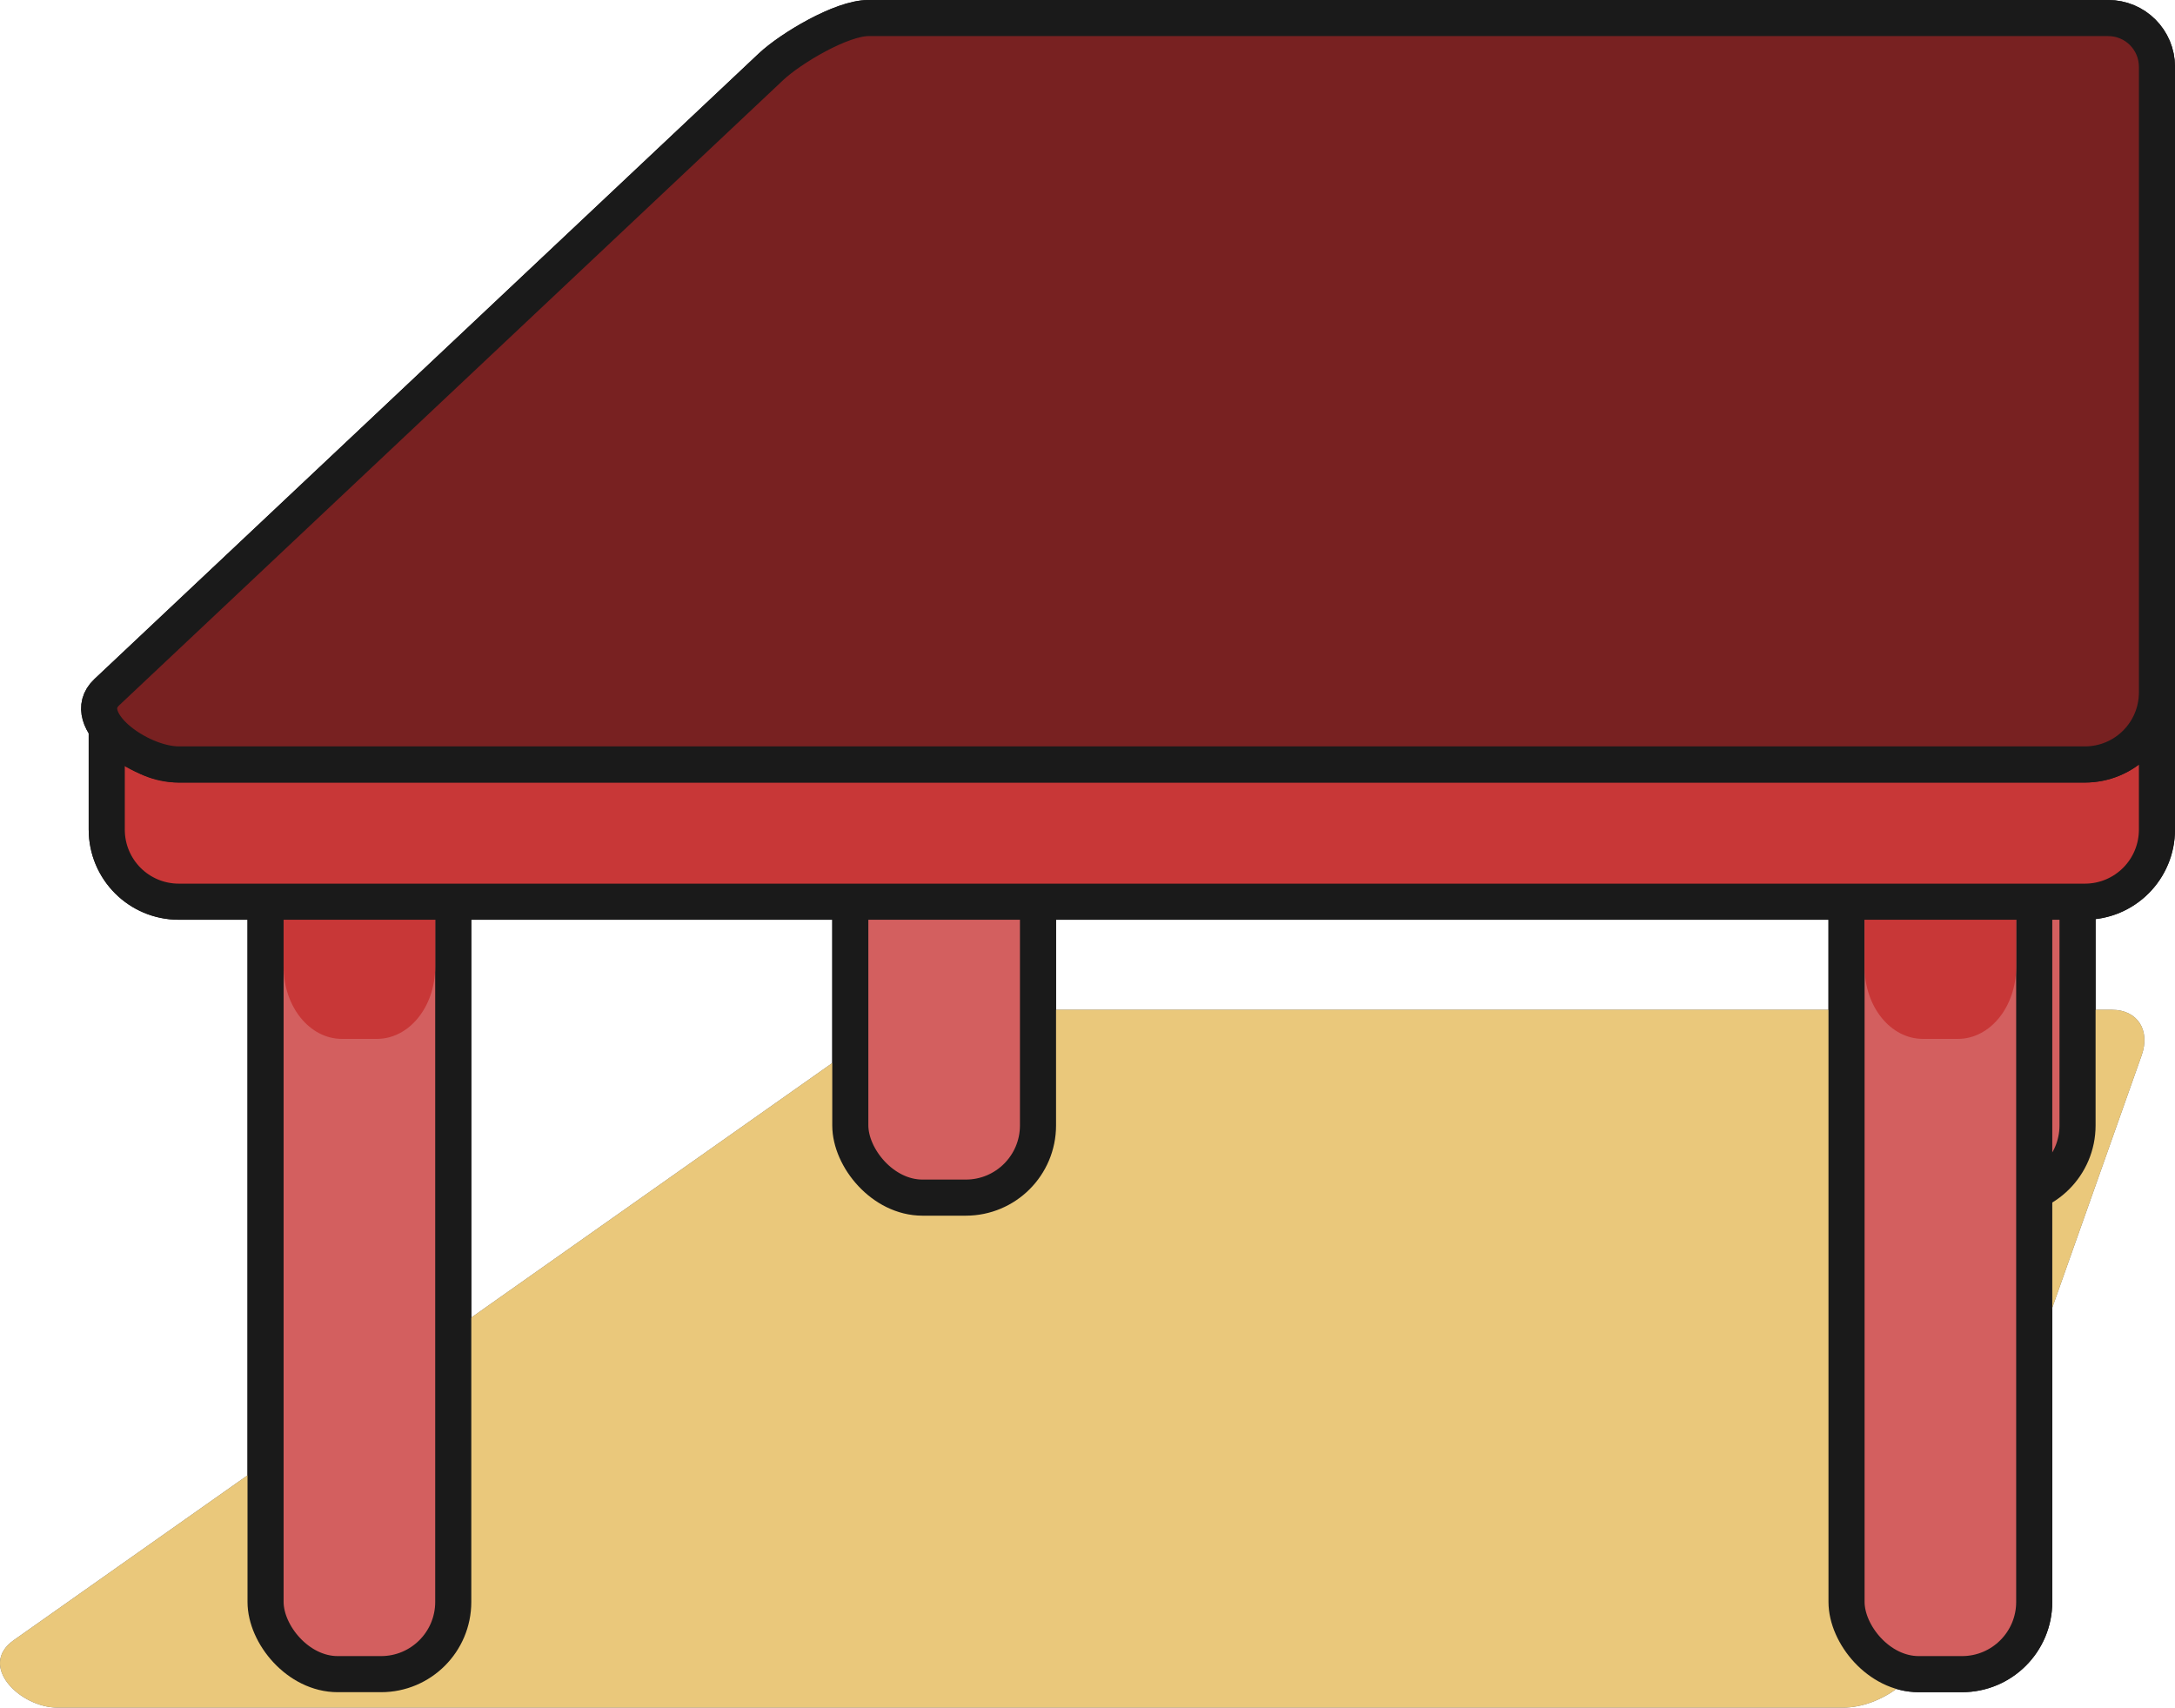 <?xml version="1.0" encoding="UTF-8" standalone="no"?>
<!-- Created with Inkscape (http://www.inkscape.org/) -->

<svg
   xmlns:dc="http://purl.org/dc/elements/1.1/"
   xmlns:cc="http://creativecommons.org/ns#"
   xmlns:rdf="http://www.w3.org/1999/02/22-rdf-syntax-ns#"
   xmlns:svg="http://www.w3.org/2000/svg"
   xmlns="http://www.w3.org/2000/svg"
   xmlns:sodipodi="http://sodipodi.sourceforge.net/DTD/sodipodi-0.dtd"
   xmlns:inkscape="http://www.inkscape.org/namespaces/inkscape"
   width="301.286"
   height="236.517"
   id="svg3895"
   version="1.1"
   inkscape:version="0.48.5 r10040"
   sodipodi:docname="table.svg"
   inkscape:export-filename="/home/vg/Project/boa/x-ray/assets/table.png"
   inkscape:export-xdpi="90.148224"
   inkscape:export-ydpi="90.148224">
  <defs
     id="defs3897" />
  <sodipodi:namedview
     id="base"
     pagecolor="#ffffff"
     bordercolor="#666666"
     borderopacity="1.0"
     inkscape:pageopacity="0.0"
     inkscape:pageshadow="2"
     inkscape:zoom="1"
     inkscape:cx="-38.476974"
     inkscape:cy="109.41558"
     inkscape:document-units="px"
     inkscape:current-layer="g4563"
     showgrid="false"
     fit-margin-top="0"
     fit-margin-left="0"
     fit-margin-right="0"
     fit-margin-bottom="0"
     inkscape:window-width="1366"
     inkscape:window-height="715"
     inkscape:window-x="0"
     inkscape:window-y="0"
     inkscape:window-maximized="1" />
  <g
     inkscape:label="Layer 1"
     inkscape:groupmode="layer"
     id="layer1"
     transform="translate(-388.214,-149.482)"
     sodipodi:insensitive="true">
    <path
       sodipodi:nodetypes="sssssssss"
       inkscape:connector-curvature="0"
       id="path4007"
       d="m 519.896,289.345 160.885,0 c 3.509,0 5.335,2.819 4.095,6.321 l -28.68,80.984 c -1.834,5.18 -7.489,9.349 -12.68,9.349 l -247.329,0 c -5.19,0 -11.094,-5.799 -6.058,-9.349 l 114.87,-80.984 c 3.405,-2.4 11.387,-6.321 14.896,-6.321 z"
       style="fill:#666666;fill-opacity:1;stroke:none" />
    <rect
       style="fill:#782121;fill-opacity:1;stroke:#1a1a1a;stroke-width:5;stroke-miterlimit:4;stroke-opacity:1;stroke-dasharray:none"
       id="rect3997"
       width="26"
       height="130"
       x="650"
       y="185.362"
       rx="10"
       ry="10" />
    <path
       inkscape:connector-curvature="0"
       id="path3999"
       d="m 660.577,185.375 c -4.475,0 -8.077,4.46 -8.077,10 l 0,22 c 0,5.54 3.602,10 8.077,10 l 4.846,0 c 4.475,0 8.077,-4.46 8.077,-10 l 0,-22 c 0,-5.54 -3.602,-10 -8.077,-10 l -4.846,0 z"
       style="fill:#501616;fill-opacity:1;stroke:none" />
    <rect
       ry="10"
       rx="10"
       y="185.362"
       x="506"
       height="130"
       width="26"
       id="rect3993"
       style="fill:#782121;fill-opacity:1;stroke:#1a1a1a;stroke-width:5;stroke-miterlimit:4;stroke-opacity:1;stroke-dasharray:none" />
    <path
       style="fill:#501616;fill-opacity:1;stroke:none"
       d="m 516.577,185.375 c -4.475,0 -8.077,4.46 -8.077,10 l 0,22 c 0,5.54 3.602,10 8.077,10 l 4.846,0 c 4.475,0 8.077,-4.46 8.077,-10 l 0,-22 c 0,-5.54 -3.602,-10 -8.077,-10 l -4.846,0 z"
       id="path3995"
       inkscape:connector-curvature="0" />
    <g
       id="g4001"
       transform="translate(0,-32)">
      <rect
         ry="10"
         rx="10"
         y="283.362"
         x="644"
         height="130"
         width="26"
         id="rect3989"
         style="fill:#782121;fill-opacity:1;stroke:#1a1a1a;stroke-width:5;stroke-miterlimit:4;stroke-opacity:1;stroke-dasharray:none" />
      <path
         style="fill:#501616;fill-opacity:1;stroke:none"
         d="m 654.577,283.375 c -4.475,0 -8.077,4.46 -8.077,10 l 0,22 c 0,5.54 3.602,10 8.077,10 l 4.846,0 c 4.475,0 8.077,-4.46 8.077,-10 l 0,-22 c 0,-5.54 -3.602,-10 -8.077,-10 l -4.846,0 z"
         id="path3991"
         inkscape:connector-curvature="0" />
      <rect
         style="fill:#782121;fill-opacity:1;stroke:#1a1a1a;stroke-width:5;stroke-miterlimit:4;stroke-opacity:1;stroke-dasharray:none"
         id="rect3985"
         width="26"
         height="130"
         x="425"
         y="283.362"
         rx="10"
         ry="10" />
      <path
         inkscape:connector-curvature="0"
         id="rect3981"
         d="m 435.577,283.375 c -4.475,0 -8.077,4.46 -8.077,10 l 0,22 c 0,5.54 3.602,10 8.077,10 l 4.846,0 c 4.475,0 8.077,-4.46 8.077,-10 l 0,-22 c 0,-5.54 -3.602,-10 -8.077,-10 l -4.846,0 z"
         style="fill:#501616;fill-opacity:1;stroke:none" />
    </g>
    <path
       style="fill:#c83737;fill-opacity:1;stroke:#1a1a1a;stroke-width:5;stroke-miterlimit:4;stroke-opacity:1"
       d="m 403,245.375 0,19 c 0,5.54 4.46,10 10,10 l 264,0 c 5.54,0 10,-4.46 10,-10 l 0,-19 c 0,5.54 -4.46,10 -10,10 l -264,0 c -5.54,0 -10,-4.46 -10,-10 z"
       id="rect3952"
       inkscape:connector-curvature="0"
       sodipodi:nodetypes="csssscssc" />
    <path
       style="fill:#d35f5f;fill-opacity:1;stroke:#1a1a1a;stroke-width:5;stroke-miterlimit:4;stroke-opacity:1"
       d="m 508.511,151.982 171.729,0 c 3.745,0 6.761,3.015 6.761,6.761 l 0,86.62 c 0,5.54 -4.46,10 -10,10 l -264,0 c -5.54,0 -14.034,-6.202 -10,-10 l 92,-86.62 c 2.727,-2.567 9.765,-6.761 13.511,-6.761 z"
       id="rect3950"
       inkscape:connector-curvature="0"
       sodipodi:nodetypes="sssssssss" />
  </g>
  <g
     transform="translate(-388.214,-149.482)"
     id="g4563"
     inkscape:groupmode="layer"
     inkscape:label="interact"
     style="display:inline">
    <path
       style="fill:#eac87b;fill-opacity:1;stroke:none"
       d="m 519.896,289.345 160.885,0 c 3.509,0 5.335,2.819 4.095,6.321 l -28.68,80.984 c -1.834,5.18 -7.489,9.349 -12.68,9.349 l -247.329,0 c -5.19,0 -11.094,-5.799 -6.058,-9.349 l 114.87,-80.984 c 3.405,-2.4 11.387,-6.321 14.896,-6.321 z"
       id="path4565"
       inkscape:connector-curvature="0"
       sodipodi:nodetypes="sssssssss" />
    <rect
       ry="10"
       rx="10"
       y="185.362"
       x="650"
       height="130"
       width="26"
       id="rect4567"
       style="fill:#d35f5f;fill-opacity:1;stroke:#1a1a1a;stroke-width:5;stroke-miterlimit:4;stroke-opacity:1;stroke-dasharray:none" />
    <path
       style="fill:#501616;fill-opacity:1;stroke:none"
       d="m 660.577,185.375 c -4.475,0 -8.077,4.46 -8.077,10 l 0,22 c 0,5.54 3.602,10 8.077,10 l 4.846,0 c 4.475,0 8.077,-4.46 8.077,-10 l 0,-22 c 0,-5.54 -3.602,-10 -8.077,-10 l -4.846,0 z"
       id="path4569"
       inkscape:connector-curvature="0" />
    <rect
       style="fill:#d35f5f;fill-opacity:1;stroke:#1a1a1a;stroke-width:5;stroke-miterlimit:4;stroke-opacity:1;stroke-dasharray:none"
       id="rect4571"
       width="26"
       height="130"
       x="506"
       y="185.362"
       rx="10"
       ry="10" />
    <path
       inkscape:connector-curvature="0"
       id="path4573"
       d="m 516.577,185.375 c -4.475,0 -8.077,4.46 -8.077,10 l 0,22 c 0,5.54 3.602,10 8.077,10 l 4.846,0 c 4.475,0 8.077,-4.46 8.077,-10 l 0,-22 c 0,-5.54 -3.602,-10 -8.077,-10 l -4.846,0 z"
       style="fill:#501616;fill-opacity:1;stroke:none" />
    <rect
       ry="10"
       rx="10"
       y="251.362"
       x="644"
       height="130"
       width="26"
       id="rect4577"
       style="fill:#d35f5f;fill-opacity:1;stroke:#1a1a1a;stroke-width:5;stroke-miterlimit:4;stroke-opacity:1;stroke-dasharray:none" />
    <path
       style="fill:#c83737;fill-opacity:1;stroke:none"
       d="m 654.577,251.375 c -4.475,0 -8.077,4.46 -8.077,10 l 0,22 c 0,5.54 3.602,10 8.077,10 l 4.846,0 c 4.475,0 8.077,-4.46 8.077,-10 l 0,-22 c 0,-5.54 -3.602,-10 -8.077,-10 l -4.846,0 z"
       id="path4579"
       inkscape:connector-curvature="0" />
    <rect
       style="fill:#d35f5f;fill-opacity:1;stroke:#1a1a1a;stroke-width:5;stroke-miterlimit:4;stroke-opacity:1;stroke-dasharray:none"
       id="rect4581"
       width="26"
       height="130"
       x="425"
       y="251.362"
       rx="10"
       ry="10" />
    <path
       inkscape:connector-curvature="0"
       id="path4583"
       d="m 435.577,251.375 c -4.475,0 -8.077,4.46 -8.077,10 l 0,22 c 0,5.54 3.602,10 8.077,10 l 4.846,0 c 4.475,0 8.077,-4.46 8.077,-10 l 0,-22 c 0,-5.54 -3.602,-10 -8.077,-10 l -4.846,0 z"
       style="fill:#c83737;fill-opacity:1;stroke:none" />
    <path
       sodipodi:nodetypes="csssscssc"
       inkscape:connector-curvature="0"
       id="path4585"
       d="m 403,245.375 0,19 c 0,5.54 4.46,10 10,10 l 264,0 c 5.54,0 10,-4.46 10,-10 l 0,-19 c 0,5.54 -4.46,10 -10,10 l -264,0 c -5.54,0 -10,-4.46 -10,-10 z"
       style="fill:#c83737;fill-opacity:1;stroke:#1a1a1a;stroke-width:5;stroke-miterlimit:4;stroke-opacity:1" />
    <path
       sodipodi:nodetypes="sssssssss"
       inkscape:connector-curvature="0"
       id="path4587"
       d="m 508.511,151.982 171.729,0 c 3.745,0 6.761,3.015 6.761,6.761 l 0,86.62 c 0,5.54 -4.46,10 -10,10 l -264,0 c -5.54,0 -14.034,-6.202 -10,-10 l 92,-86.62 c 2.727,-2.567 9.765,-6.761 13.511,-6.761 z"
       style="fill:#782121;fill-opacity:1;stroke:#1a1a1a;stroke-width:5;stroke-miterlimit:4;stroke-opacity:1" />
  </g>
</svg>
